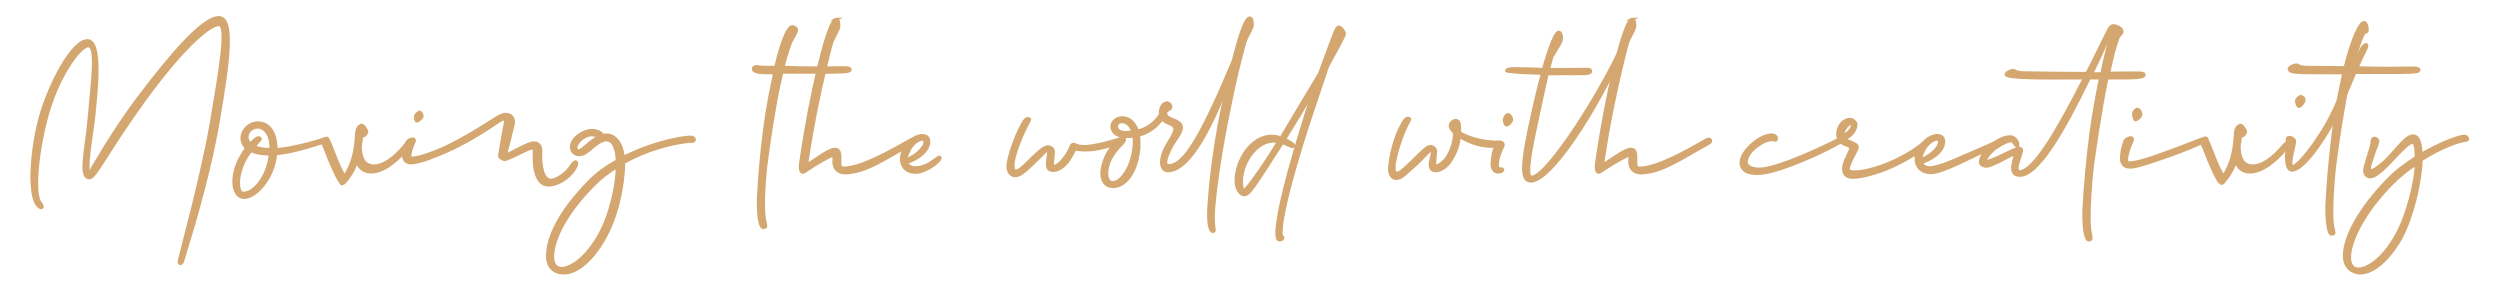 <svg version="1.1" id="Layer_1" xmlns="http://www.w3.org/2000/svg" x="0" y="0" viewBox="0 0 824.2 96" style="enable-background:new 0 0 824.2 96" xml:space="preserve"><style>.st0{fill:#d5a770;stroke:#d5a770;stroke-miterlimit:10}</style><path class="st0" d="M59.1 85.9c.3-1.5 7.7-28.6 10.6-45.6 2.9-17.1 5.5-32.2 2.5-32.2-2.9 0-11.1 6.5-24.1 24.2-13 17.9-16.6 26.3-18.6 26.3-3.6 0-.9-9.4 0-20.9.8-10.1 2.7-22.6-.4-22.6-2.7 0-10.4 10.1-14.1 24.9-3.3 13.3-3.7 24.6-1.7 26.9 1.4 1.7.2 2.2-1 .7-2.7-3.4-2.2-16.7.8-28.3 3.3-12 10.9-25.9 15.7-25.9 5.1 0 2.7 18.5 2.2 24.3-.7 6.6-3.1 19.1-1.4 19.1.2 0 7.3-13.1 16.7-25.4C55.8 18.9 66.7 5.8 72.1 5.8c5 0 3.5 13.2-.2 34.5-3.6 20.7-10 39.9-11.7 45.8-.2.9-1.4 1.3-1.1-.2zM81.3 48.8c-.4-.4-.8-.8-1.1-1.4-1.5-3.1 1.2-6.9 4.9-6.9 3.6 0 5.9 3.4 5.9 8.6v.2c.3 0 .7 0 1.1-.1 4.1-.3 11.8-2.3 15.3-3.6.6-.2 1 .7.6.8-1.8.7-11.3 3.8-16.2 4.2-.3.1-.7.1-.9.1-.7 8-6.6 14.4-10.4 14.4-3.7 0-4.7-6.4-1.4-12.8.7-1.3 1.5-2.5 2.2-3.5zm7.8 2c-2.2 0-4.6-.3-6.4-1.2-.7.9-1.4 2-2 3.1-3.1 6.1-2.2 11-.6 11 3.8.1 8.3-5.6 9-12.9zm-5.4-2.5c1.5.7 3.5 1 5.6 1v-.8c0-4.3-2.1-6.6-4.4-6.6-2.2 0-4.3 2.2-3.1 4.6.2.4.4.7.7 1 1.2-1.3 2.3-2.1 2.6-2.1.5 0 .7.2.7.6-.1.2-1 1-2.1 2.3z"/><path class="st0" d="M112.5 60.4c-1.2-1.5-3-5.3-5.4-11.6-.5-1-.7-1.6-.7-1.7 0-.3.2-.6.6-1.1.3-.2.6-.4.8-.4.1 0 .5.6 1 1.7l1.1 2.8c1.4 3.7 2.6 6.4 3.7 8 2.4-3.5 3.6-7.9 3.9-13.2 0-.9.1-1.6.3-2.2.2-.6.5-1 1.1-1.3 0-.1.1-.1.3-.1.5 0 1 .6 1.7 1.9v.2c0 .4-.2.7-.6 1.1-.3.3-.6.4-.8.4-.1 0-.2 0-.3-.1 0 .8-.1 1.7-.3 2.7l-.1.6c0 4.4 1.5 6.6 4.5 6.6s6.5-2.3 10.4-7c.4-.4.7-.6 1.1-.6.2 0 .4.1.4.4 0 .2-.1.5-.4.9-4.6 5.5-8.8 8.3-12.5 8.3-1.8 0-3.2-.8-4.1-2.3-.2-.4-.4-.8-.6-1.3-.7 2.4-2 4.7-3.9 6.9-.1.2-.4.4-.7.5l-.3.1c-.1-.1-.2-.1-.2-.2z"/><path class="st0" d="M136 52.1c.7 0 2.1-.2 4.1-.9 8-2.5 15.6-7.3 22.9-11.9 1.6-1 2.7-1.6 3.6-1.6 2.1 0 2.7 1.4 2.7 2.5 0 1-2.4 9.6-2.5 10.5 0 .2 0 .3.2.3.3 0 2.1-1 3.7-1.8 2.4-1.2 4.1-2.1 5.4-2.1 1.3 0 2.3 1 2.2 2.7-.3 5.1.8 9.4 3.1 9.6 1.8.2 5.5-2.2 7.2-5.1 1.1-1.7 2.2-1 1.1.9-2.2 4-6.7 6-9.2 5.8-2.7-.2-4.6-3.4-4.4-10.2.1-1.2 0-1.7-.2-1.9-.4-.2-1.4 0-2.9.8-1.4.7-5.9 2.9-6.6 2.9-.5 0-1.7-.6-1.7-1.2 0-.7 1.9-10.8 2-11.4.1-.5-.1-.7-.7-.7-.4 0-1.2.4-2.3 1.2-7.8 5.2-14.2 8.9-23.3 12.1-2.2.7-3.8 1.1-5 1.1-1.2 0-2.3-.8-2.3-2.2 0-.9.2-2.4.7-3.7.3-1.1.7-1.7 2.2-2 .4 0 .9.2.4 1.2-.7 1.5-1.2 3.1-1.3 4.4 0 .4.3.7.9.7zm1.1-14.1c.2-.4 1.1-1.2 1.4-1 .4.2.9 1.1.5 1.7-.5.7-1.3 1.3-1.7 1.2-.3-.3-.5-1.3-.2-1.9zm43.4 46.4c0-6.1 4-14.6 13.6-24.4 2.7-2.8 6-5.1 9.4-7-.2-4.5-1.5-6.9-3.6-6.9-1.2 0-2.6.9-3.8 1.8-1.7 1.4-3.4 3.1-5.1 3.1-3.3 0-4.1-4.7 1.3-7.3 3.4-1.6 5.8-.1 6.5.9.3 0 .7-.1 1.2-.1 2.5 0 5 2.4 5.5 7.4 9.3-4.8 19.2-6.7 22.3-6.7 1.2 0 1.6 1.4.4 1.4-3.3 0-13.2 1.7-22.6 7v.1c0 7.5-2.3 18-6.4 25-3.8 6.8-8.9 11.3-13.3 11.3-2.5.1-5.4-1.4-5.4-5.6zm23-29.5c-2.8 1.7-5.6 3.8-8 6.3-10 10.1-13.3 18.7-13.3 23.4 0 2.4 1 3.9 2.9 3.9 3.1 0 8.2-3.4 12.4-10.9 4-7 6-17.2 6-22.7zm-6-9.8c-1.2-.7-3.1-1.1-5.1.2-3.1 2-2.9 4.4-1.7 4.4.9 0 2.4-1.5 4.1-2.9.9-.6 1.7-1.3 2.7-1.7zM250 66c.2-5.1 1.2-20.4 3.7-33.7.6-3.1 1.2-5.9 1.7-8.3-4.3 0-6.7 0-7-1.1-.2-.7.7-1.1 1.4-.9.9.2 2.9.2 5.2.2h.7c2.4-10 4.3-13.4 5.5-13.4.7 0 1.6.6 1.4 1.3-.2 1-.9 1.7-1.8 3.6-.2.2-1.4 3.6-2.7 8.5h.1c2.9 0 4 .2 12.2.2 7.6 0 9.6-.4 9.9.5.2 1-3.9.9-10.1.9h-12.4c-.7 2.8-1.4 6-2 9.2-.7 4.1-2 11.3-3.1 20-.7 4.7-1.3 14.4-.8 18.4.4 3.1 1.1 3.5-.1 3.6-1.1.4-1.8-2.9-1.8-9z"/><path class="st0" d="M275.8 6.3c.7 0 .9 2 .7 2.7-.2 1-1.3 2.7-2.2 4.7-.2.4-2.3 8.6-3.9 16-2.3 10.4-3.9 20.3-4.5 24.8 4.7-3.1 7.5-5.2 9.3-5.3 1.6 0 1.7 1.3 1.7 3.1 0 2.2-.2 3.1 1.3 3.1 5.6 0 15.2-5.4 22.2-9.4 1-.5 1.9.6.4 1.3-9.1 5-15.4 9.6-22.3 9.7-2.4 0-3.6-1.7-3.6-3.7 0-1.2.2-2.1-.2-2.1-.8 0-5.1 2.5-8.3 4.6-.7.5-1.3 1-1.8 1s-.9-.9-.7-2.7c.7-5 2.2-14.7 4.5-25.4 3.9-17.9 6.1-22.4 7.4-22.4z"/><path class="st0" d="M302.3 56.8c-4.3.3-6.2-3.3-4.5-7.1 1.7-3.8 5-5.3 6.7-5 1.6.2 2.1 1.6 1.4 3.5-1 2.6-4.1 4.4-7 5.4.4 1.2 1.6 1.7 3 1.7 2.6 0 4.9-1.5 7.2-3.2.7-.6 1.3-.2.4.8-2 2.2-5.4 3.8-7.2 3.9zm-3.5-4.2c2.4-.8 5.3-3.1 6-5 .2-.7.2-1.5-.4-1.7-.9-.2-3.6.8-5 4.3-.5 1-.6 1.7-.6 2.4zM334 54.1c-.1 1.7.3 2.3.9 2.3 1.1 0 2.8-1.7 5.5-4.4 2.7-2.6 4-3.6 5.1-3.6 1 0 1.8.7 1.8 1.6 0 .7-.3 3.1-.3 3.6-.1 1 .1 1.2.4 1.2 1.1 0 2.5-1.3 3.6-2.8.8-1.1 1.5-2.2 1.7-2.9.5-1.1.7-1.5 1.1-1.5.7-.2.8.8 4.2.7 3.6-.2 9.8-2 11.7-2.7 1.1-.3 1.3.3.4.8-1.7 1-6.7 2.7-10.8 3-3.9.2-4.7-.4-4.9-.2-.2.1-.8 1.7-2.1 3.6-1.1 1.7-3.1 3.4-5.1 3.4-1.5 0-1.9-.9-1.9-2.1 0-1.3.4-2.9.4-3.9 0-.3 0-.7-.3-.7-.7 0-1 .8-4.2 3.8-3.6 3.5-5 4.5-6.2 4.6-2 .3-2.7-1.7-2.7-3 0-2.3 1.7-7.5 3.6-11.7 1.5-3.1 2.2-4.1 2.8-4.1s1 .1.6.7c-2.7 4.9-5.3 11.8-5.3 14.3z"/><path class="st0" d="M385 56.3c-2 0-3.1-2.8-.7-7.6.8-1.7 3-4.5 3-6 0-.9-.3-1.4-2.1-2.1-.9-.3-1.6-.8-2-1.5-2.2 3-4.7 4.7-7.9 5.5.2 1.2.2 2.6.2 4-.8 9.1-5.1 13.2-9 12.9-2.2-.2-3.5-2.2-3.2-5.1.3-3 1.8-6.5 4.1-8.9.8-.9 1.7-1.7 2.7-1.6 1.3.2.3.8-.6 1.9-3 3-4.4 6-4.6 8.8-.2 2.2.6 3.4 1.7 3.6 2.7.3 6.7-4.7 7.3-12.2.1-1.2.1-2.2-.1-3.1-.9.1-1.8.1-2.8.1-2.6 0-4.6-1.4-4.4-3.6.2-1.3 1.5-2.6 3.4-2.6 2.3 0 4.1 1.7 5 4.4 3.1-.7 5.8-2.6 7.6-5.5-.1-.5-.1-1.1.1-1.7.3-1.6 1.6-2.2 2.2-2.1.7.2 1.1.7 1.1 1.2 0 1-.5.6-1.6 1.7-.1.3-.1.5-.1.6 0 .8.9 1.4 1.6 1.7 3.1 1.2 3.6 1.9 3.6 2.9 0 2.1-2.5 4.4-3.6 6.9-1.7 3.4-2.3 5.7-.5 5.7 5.1 0 11-10.4 21-34.1.7-1.6 1.6-1.5.9.3-7.4 21.1-15.2 35.5-22.3 35.5zm-11.5-12.8c-.7-2.2-2-3.3-3.6-3.4-.9 0-1.7.5-1.8 1.4-.1 1.1.7 2.2 3.1 2.2.8-.1 1.5-.2 2.3-.2z"/><path class="st0" d="M398.6 67.2c1-14.7 3.4-27.3 6-38.9 4.1-17.9 6.1-22.4 7.5-22.4.7 0 .9 2 .7 2.7-.2 1-1.3 2.7-2.2 4.7-.2.4-2.4 8.6-4 16-1.3 6.2-5 23.2-6.4 38.4-.7 7.6.7 8.5-.2 8.6-1.1.3-1.9-2.8-1.4-9.1zM435 24.3l2-5.4c3.3-8.9 3.6-10 4.4-10 .7 0 2 1.7 1.8 2.5-.1.4-2.2 4.5-5.5 10.4-3.4 10.2-7.7 22.3-11.4 35.6-4.1 14.4-4.4 20.5-3.6 20.6.7.2-.2 1.5-1.2 1-1.2-.7-.6-7.4 3.5-22.5 2.6-9.5 5.4-18.5 8-26.3-3 5.1-6.3 10.6-9.5 15.7 1.2.6 2.2 1.2 2.7 1.6.5.5.1 1.1-.6.7l-2.8-1.2c-9.8 15.3-11 17.2-12.6 17.2-1.3 0-2.7-1.9-2.7-4.6 0-6.6 5-14.7 11.7-14.7 1 0 2.2.2 3.1.6 4.3-7.3 9.2-15.3 12.7-21.2zm-13.5 22.4c-.5-.1-1-.2-1.5-.2-6.2 0-10.7 7.7-10.7 13.1 0 1.4.1 3.1.8 3.1 1 .1 8.4-11 11.4-16zM491.9 53.7c.1-1.2.3-3.1.8-4.5.2-.4.2-.7.4-1-3.6.3-8-.7-12-3.3-.2 2.9-1.1 5.2-2.7 7.9-1.1 1.7-3.1 3.5-5 3.5-1.7 0-2.1-1.2-1.8-3 .2-1 .6-2.2.6-3.1 0-.4-.2-.6-.5-.6-.7 0-1.7 1.7-4.9 4.6-3.7 3.4-4.9 4.5-6.1 4.6-2 .3-2.6-1.7-2.6-3.1 0-2.2 1.2-8.5 3.1-12.6 1.5-3.1 2.2-4.1 2.8-4.1.6 0 1 0 .6.7-2.7 4.7-4.9 12.6-5 15-.1 1.7.3 2.4.9 2.4 1.1 0 2.8-1.7 5.6-4.4 2.7-2.6 4.3-4.4 5.4-4.4 1 0 1.8.7 1.8 1.6 0 .7-.3 3-.3 3.6-.1.9.1 1.2.4 1.2.8 0 2.4-1 3.6-2.7 1.7-2.6 2.6-5.8 2.5-8.3l-.2-.2c-.4-.4-1.2-1.2-1.2-2.1 0-1 1.2-1.7 1.9-1.7 1 0 1.2 1.2 1.2 2.8v1.2c3.6 2.3 9.7 3.4 13.3 3.1.4.1.9.3 1 .6.1.2.1.5-.1.9-1.2 2.6-1.6 4-1.7 5.3-.2 1.4.3 2.3 1.1 2.1 1-.2.7.7 0 .9-2 .6-3-.8-2.9-2.9zm4.1-14.6c.2-.5.7-1.5 1.2-1.3.7.1 1.3 1.2 1.1 1.9-.2.7-1.3 1.7-1.7 1.5-.5-.1-.8-1.6-.6-2.1zM536.6 13.4c-11 25.1-25.8 46.4-31.9 46.3-3.1-.1-3.6-4 .9-23.7 1-4.6 2-8.5 2.9-11.8-2.1-.1-4.4-.2-7-.3-2.7-.1-3.4-.4-4.3-.4-.9 0-.4-.6.2-.7 1.2-.3 3.8-.1 7.1-.1.2 0 1.5.1 4.3.2 2.4-8.4 4.1-12.3 5.1-12.3.7 0 1.2 1.5.7 3-.3.9-2.1 3.6-3 5.2l-1.1 4.1h5.8c7.6 0 8-.3 8.1.5.2 1.1-2.2.9-8.4.9h-1.8c-1 0-2.4.1-4.1 0-.8 3.6-1.9 8.4-2.7 12.3-2.8 12.8-4.6 21.8-2.5 21.8 5.4 0 24.4-30.3 30.7-45.4.7-1.5 1.6-.9 1 .4z"/><path class="st0" d="M538.2 6.3c.7 0 .9 2 .7 2.7-.2 1-1.3 2.7-2.2 4.7-.2.4-2.3 8.6-3.9 16-2.3 10.4-3.9 20.3-4.5 24.8 4.7-3.1 7.5-5.2 9.3-5.3 1.6 0 1.7 1.3 1.7 3.1 0 2.2-.2 3.1 1.3 3.1 5.6 0 15.2-5.4 22.2-9.4 1-.5 1.9.6.4 1.3-9.1 5-15.4 9.6-22.3 9.7-2.4 0-3.6-1.7-3.6-3.7 0-1.2.2-2.1-.2-2.1-.8 0-5.1 2.5-8.3 4.6-.7.5-1.3 1-1.8 1s-.9-.9-.7-2.7c.7-5 2.2-14.7 4.5-25.4 4-17.9 6.1-22.4 7.4-22.4zM578.1 47.2c2.7-2.2 4.7-2.7 6.1-2.7 1.9 0 1.7 2.1.9 1.7-1.1-.4-3.1-.1-5.8 1.9-2.7 2-3.6 4-3.6 5.4.1 1.7 2.7 2.5 5.4 2.2 6.1-.7 19.6-6.9 25.5-10 .4-.2 2.2-.2.8.7-6.2 4-20.2 9.8-25.8 10.6-3.9.6-7.2-.1-7.6-2.9-.2-1.9 1.1-4.4 4.1-6.9z"/><path class="st0" d="M608.8 52.1c.8-1.8 1.4-2.9 1.4-3.3 0-.3-.2-.6-2-1.2-2.2-.8-2.6-3-2.2-4.6.7-3 3.1-3.9 4.4-3.6.7.2 1.6 1.1 1.5 1.7-.2 2.2-1.6 3.6-3.8 4.8.2.2.4.3.7.4 3.1 1.2 3.5 1.5 3.5 2.2 0 .7-.9 2-2 4.3-1.2 2.6-1.3 3.6.1 3.8 4.6.6 16.5-3.1 25.2-10.6.8-.7 1.8-.2 1.1.5-8.8 8.4-22.6 12.5-26.8 11.9-1.8-.3-3.1-2.2-1.1-6.3zm-1.1-7.3c2.4-1.5 3-2.7 3.1-3.9 0-.2 0-.2-.2-.3-.8-.2-2.4 1.4-2.8 2.7-.2.5-.3 1-.1 1.5z"/><path class="st0" d="M632.4 49.7c1.7-3.8 5-5.3 6.7-5 1.6.2 2.1 1.6 1.4 3.5-1 2.6-4.1 4.4-7 5.4.3 1.2 1.4 1.7 2.9 1.7 3.8-.3 9.1-3 24.1-9.5 1.1-.5 1.3.6.7.8-12.6 5.6-19.7 9.9-24.3 10.3-4.4.2-6.3-3.4-4.5-7.2zm.9 2.9c2.4-.8 5.3-3.1 6-5 .2-.7.2-1.5-.4-1.7-.9-.2-3.6.8-5 4.3-.5 1-.6 1.7-.6 2.4z"/><path class="st0" d="M696.6 25.7h-1.9c-.7 2.8-1.2 5.9-1.8 9.2-.7 4.1-1.9 11.3-3.1 20-.6 4.7-1.4 16.5-.9 20.5.4 3.1 1 3.5-.2 3.7-1 .2-1.8-3.1-1.7-9.3.2-5.1 1.4-22.4 3.9-35.8.5-3 1.1-5.8 1.6-8.3h-3.7c-9 18.6-17.1 32.1-22.9 32.1-4.5 0-1.1-6.2-1.7-6.9-.2-.2-.7 0-3.3 1.4-2.4 1.3-5.1 2.5-6 2.5-1.2 0-2-.7-2-1.3 0-1.5 1.1-3.6 4.1-6 2.7-2 4.3-2.4 5.8-2.4 1.9 0 3 2.9 2.2 3-.7 0-1.1-1.7-1.9-1.7-.8 0-2.5.6-4.9 2.2-2.1 1.4-3.7 3.8-3.7 4.5 0 .2.1.2.2.2.7 0 2.2-.6 4.6-1.7 3.1-1.5 5.9-2.8 6.2-2.8.3 0 1 .2 1 .8 0 1.1-2.9 7-.7 7 4.9 0 13.4-15.2 21.4-30.9-14.4.1-25.6.1-25.8-1.1-.2-.7 2.2-1.7 2.8-1.3.8.5 1.4.7 3.8.7.2 0 10.9.2 20 .2 2.2-4.1 4.1-8.3 6.1-12.2 1.5-3 1.8-4.2 3.9-3.2.7.2 1.7.9 1.6 1.7-.2 1-1.1.7-1.7 3.1-.7 1.8-1.7 5.6-2.7 10.5h1.9c7.6 0 9.6-.3 9.8.5.1 1.2-4 1.1-10.3 1.1zm-1.6-13c-1.8 4.1-3.6 7.9-5.4 11.6h3.3c1.2-5.7 2.2-9.9 3.1-12 .2-.7-.3-1.3-1 .4zM727.5 46.4c-1 .2-5 2.5-14.5 5.7-7.5 2.6-9.4 3-10.8 3-2.2 0-2.8-1.5-2.8-2.8 0-1.2.3-3.4.8-4.8.3-1.2.7-1.8 2.2-2.1.4-.1.9.4.4 1.3-1.2 2.6-1.5 4.1-1.7 5.5-.1 1 .3 1.5.7 1.5 1.1 0 3.4-.2 10.4-2.7 8.1-2.9 14.3-5.5 14.8-5.5.5-.1.9.7.5.9zm-24.1-9.1c.2-.5.8-1.4 1.3-1.3.7.2 1.2 1.2 1.1 1.9-.2.7-1.3 1.7-1.8 1.6-.4-.2-.7-1.6-.6-2.2z"/><path class="st0" d="M732 60.4c-1.2-1.5-3-5.3-5.4-11.6-.5-1-.7-1.6-.8-1.7 0-.3.2-.6.6-1.1.3-.2.6-.4.8-.4.1 0 .5.6 1 1.7l1.1 2.8c1.4 3.7 2.6 6.4 3.7 8 2.4-3.5 3.6-7.9 3.9-13.2 0-.9.1-1.6.3-2.2.2-.6.5-1 1.1-1.3 0-.1.1-.1.3-.1.5 0 1 .6 1.7 1.9v.2c0 .4-.2.7-.6 1.1-.3.3-.6.4-.8.4-.1 0-.2 0-.3-.1 0 .8-.1 1.7-.3 2.7l-.1.6c0 4.4 1.5 6.6 4.5 6.6s6.5-2.3 10.4-7c.4-.4.7-.6 1.1-.6.2 0 .4.1.4.4 0 .2-.1.5-.4.9-4.6 5.5-8.8 8.3-12.5 8.3-1.8 0-3.2-.8-4.1-2.3-.3-.4-.4-.8-.6-1.3-.7 2.4-2 4.7-3.9 6.9-.1.2-.4.4-.8.5l-.3.1c.2-.1.1-.1 0-.2z"/><path class="st0" d="M755.5 51.4c-.5 2.7 0 3.6.1 3.6 1.5 0 6-4.9 11.2-13.6 3.8-6.4 8-18.2 11.8-25.4.7-1.3 2.7-2.4 1.1.7-3.2 6-7.7 18.8-12 26.1-4.9 8.3-9.5 13.3-12.1 13.3-1 0-1.8-1.2-1.8-4.6 0-.7.4-4.1.3-4.4 0-.5-.2-1.5.2-1.7 1-.4 2.2.5 2.2 1.2s-.9 4.2-1 4.8zm1.6-18.1c0-.6 1-1.5 1.4-1.5.3 0 1.1.4 1.1 1.2 0 .7-1.2 2.1-1.7 2.1-.4 0-.8-1.3-.8-1.8z"/><path class="st0" d="M767.1 68.1c.2-5.1 1.4-22.5 3.9-35.8.6-3.1 1.2-5.8 1.7-8.3-16.2 0-17.6.1-18-1.2-.2-.7 2.2-1.7 2.8-1.3.8.5 1.4.7 3.8.7l11.8.1c2.7-10.6 5.1-14.9 6.3-14.9.7 0 1.2 2 1 2.7-.2 1-.6-.4-1.5 1.6-.2.2-1.9 4.8-3.5 10.6 2.9 0 4 .2 12.2.2 7.6 0 9.6-.4 9.9.5.2 1-3.9.9-10.1.9H775c-.7 3-1.5 6.1-2 9.2-.7 4.1-2 11.3-3.1 20-.7 4.7-1.5 16.5-1 20.5.4 3.1 1.1 3.5-.1 3.6-1 .3-1.7-3-1.7-9.1z"/><path class="st0" d="M789.1 52.3c-2.9 3.1-5.8 6-7.7 6-1.2 0-2.2-1.1-1.7-3 .6-2.1 1.3-4.7 1.9-6.5.7-2.2.2-3.1 1.1-3.2.8-.1 1.2.6 1.2.8 0 .7-.2 1.3-1 3.2-.6 1.7-1.4 4.1-1.6 4.8-.3 1.4-.2 1.9.3 1.9 1 0 3.9-2.1 6.5-5 4.1-4.5 5.6-6.5 7.5-6.5 2.1 0 2.5 3.6 2.6 6.1 6.5-3.8 12.6-6 14.2-6 1.2 0 1.6 1.4.4 1.4-1.7 0-8 2.2-14.6 6.4-.2 7.5-3 19.2-6.8 26-3.8 6.7-8.9 11.3-13.3 11.3-2.2 0-5.2-1.5-5.2-5.7 0-6.1 4.9-15.4 14.5-25.2 2.7-2.8 6-5.2 9.2-7.2-.1-2.9-.2-5-1.3-5-1.4.3-3.4 2.4-6.2 5.4zm7.5 1.7c-2.8 1.8-5.5 4-8 6.5-10 10.1-14 19.6-14 24.3 0 2.4 1 3.9 2.9 3.9 3.1 0 8.2-3.4 12.4-10.9 3.9-6.8 6.6-18.2 6.7-23.8z"/></svg>